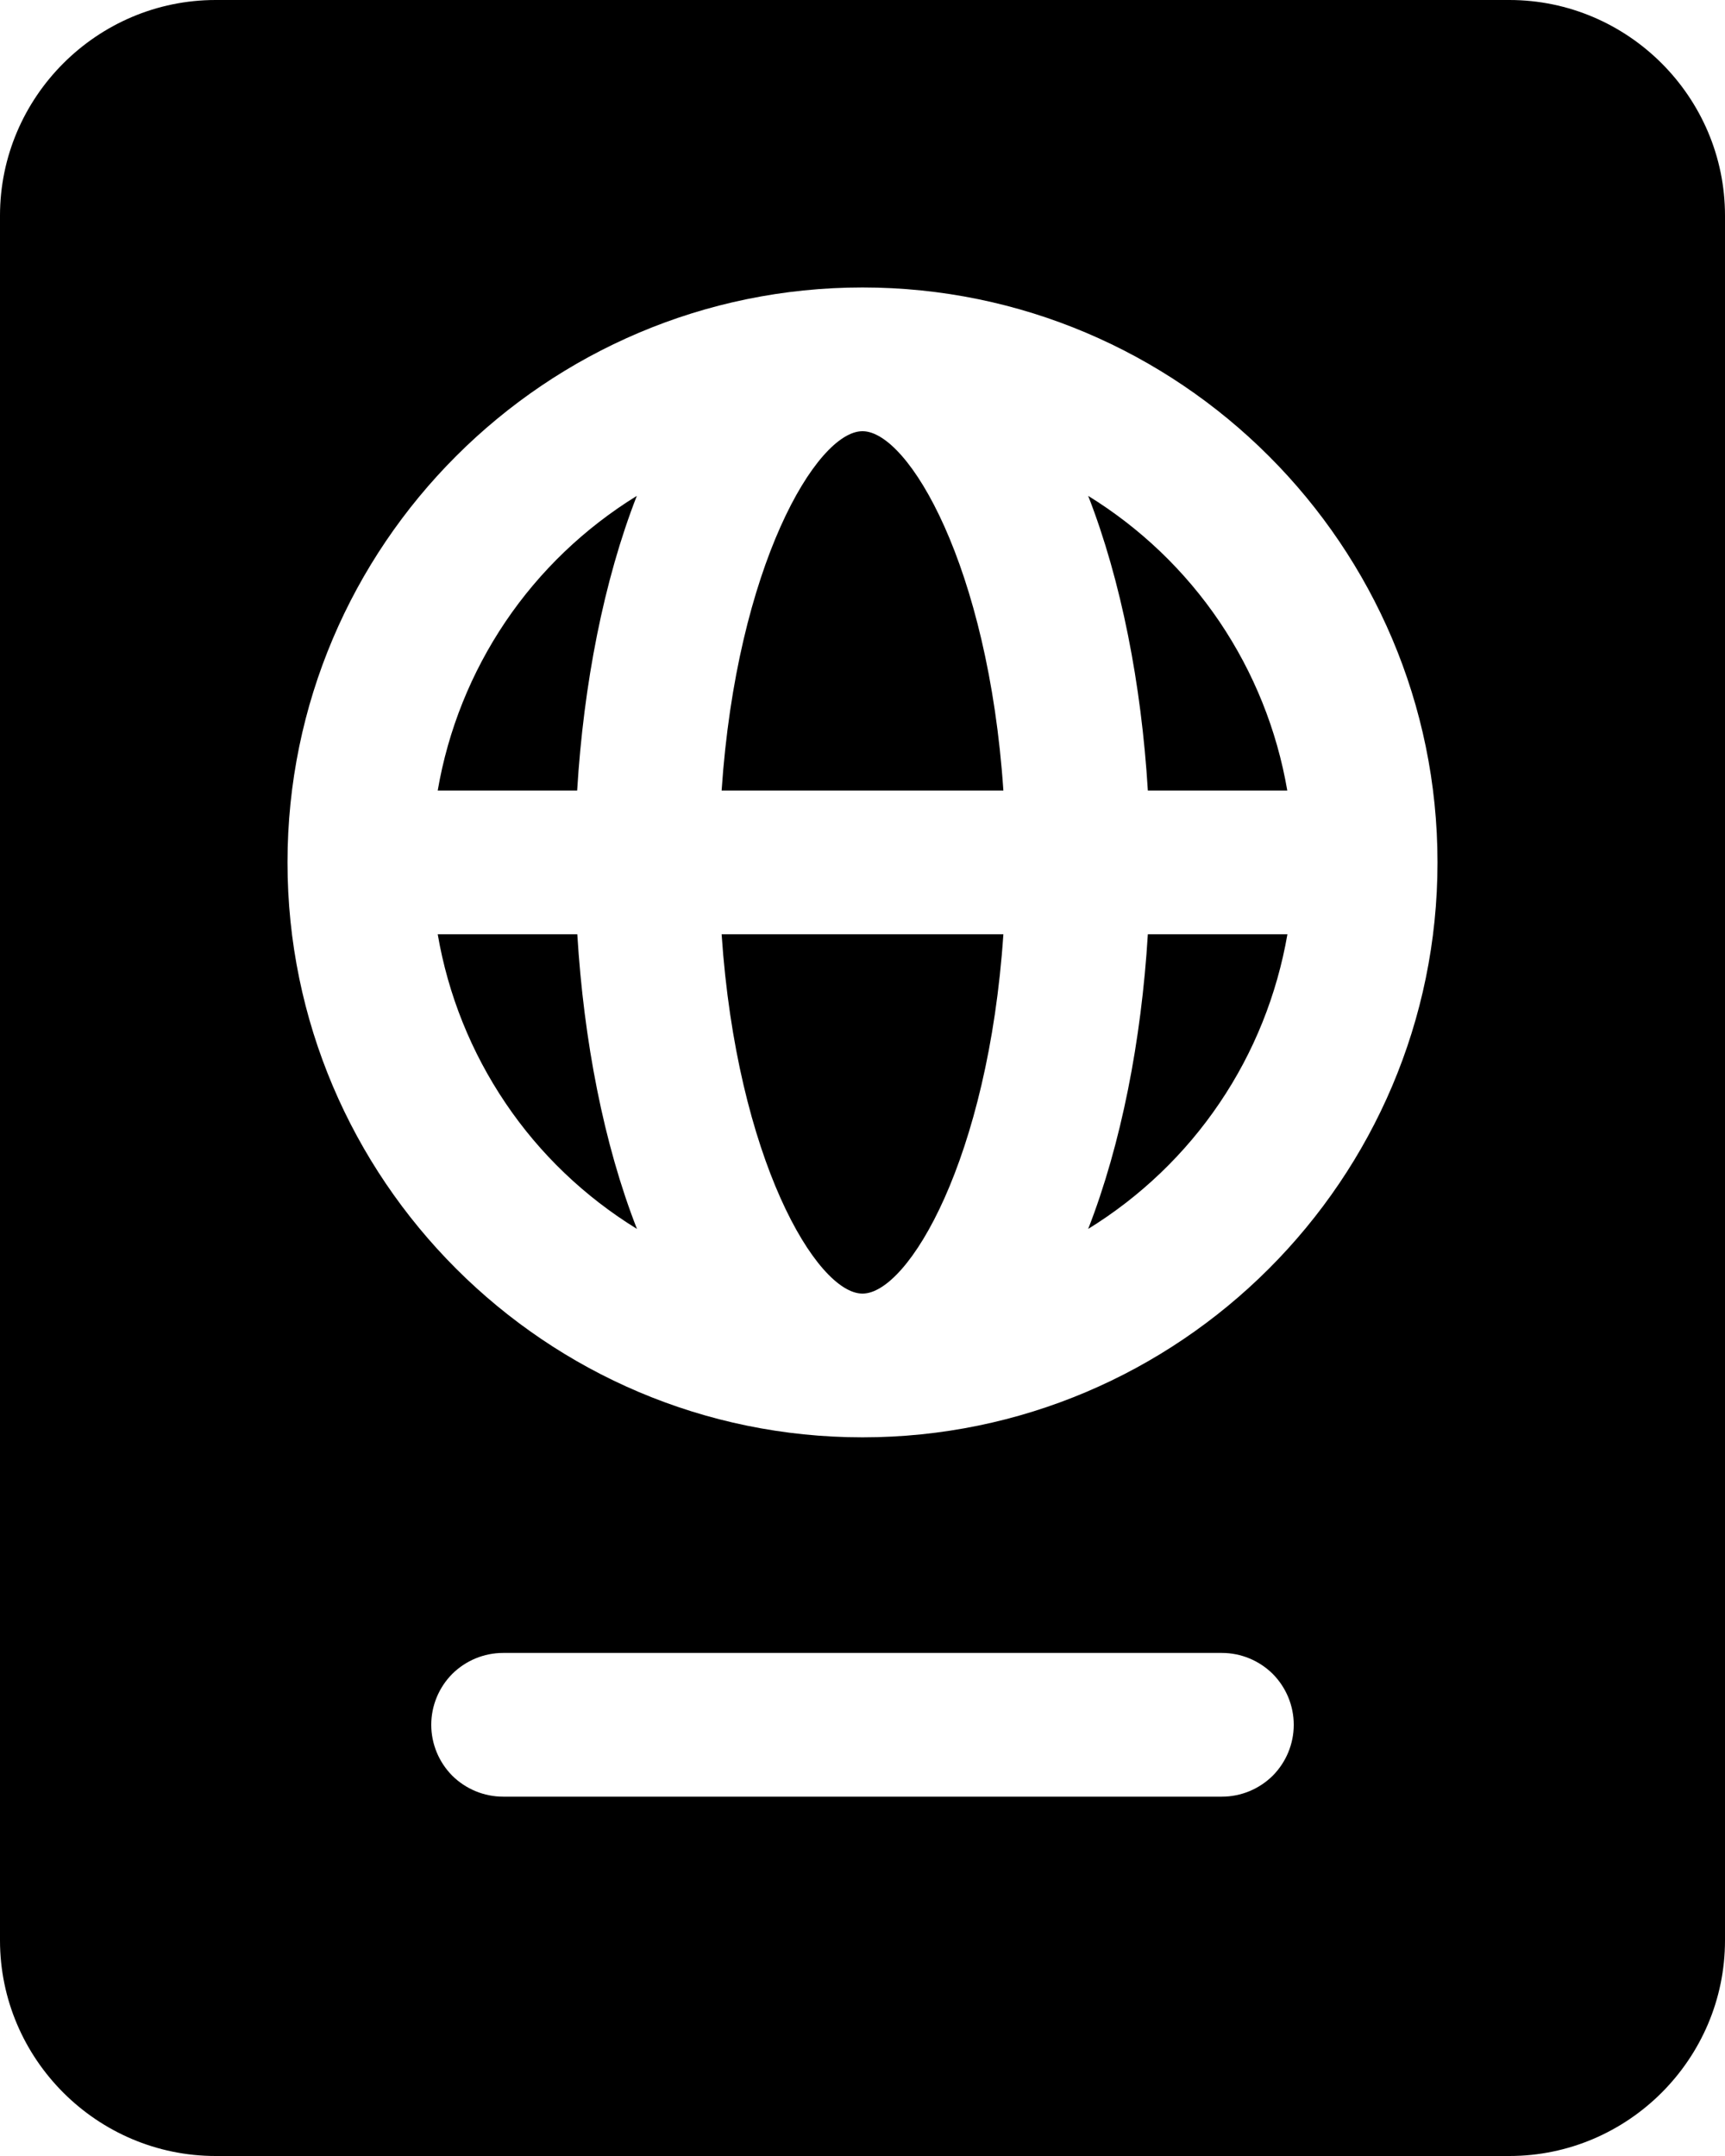 <svg width="12" height="15" viewBox="0 0 12 15" fill="currentColor" xmlns="http://www.w3.org/2000/svg">
<path d="M9 12C9 12.133 8.947 12.26 8.854 12.354C8.76 12.447 8.633 12.5 8.5 12.5H3.5C3.367 12.5 3.24 12.447 3.146 12.354C3.053 12.26 3 12.133 3 12C3 11.867 3.053 11.74 3.146 11.646C3.24 11.553 3.367 11.5 3.5 11.5H8.5C8.633 11.5 8.76 11.553 8.854 11.646C8.947 11.74 9 11.867 9 12ZM10.5 0H1.5C0.675 0 0 0.675 0 1.5V13.5C0 14.325 0.675 15 1.5 15H10.5C11.325 15 12 14.325 12 13.5V1.5C12 0.675 11.325 0 10.5 0ZM6 10C3.795 10 2 8.205 2 6C2 3.795 3.795 2 6 2C8.205 2 10 3.795 10 6C10 8.205 8.205 10 6 10ZM7.57 3.45C7.8 4.04 7.94 4.76 7.985 5.5H8.955C8.883 5.079 8.722 4.679 8.484 4.326C8.245 3.972 7.933 3.674 7.57 3.45ZM7.57 8.55C7.933 8.326 8.245 8.028 8.484 7.674C8.723 7.321 8.883 6.921 8.956 6.5H7.986C7.94 7.24 7.8 7.96 7.57 8.55ZM6 3C5.68 3 5.125 3.94 5.02 5.5H6.98C6.875 3.94 6.32 3 6 3ZM6 9C6.32 9 6.875 8.06 6.98 6.5H5.02C5.125 8.06 5.68 9 6 9ZM3.045 5.5H4.015C4.06 4.76 4.2 4.04 4.43 3.45C4.067 3.674 3.755 3.972 3.516 4.326C3.278 4.679 3.117 5.079 3.045 5.5ZM3.045 6.5C3.117 6.921 3.278 7.321 3.517 7.675C3.755 8.028 4.067 8.326 4.431 8.55C4.2 7.96 4.061 7.24 4.016 6.5H3.045ZM7.985 6.5C7.94 7.24 7.8 7.96 7.57 8.55C7.933 8.326 8.245 8.028 8.484 7.674C8.723 7.321 8.883 6.921 8.956 6.5H7.985ZM4.015 6.5H3.045C3.117 6.921 3.278 7.321 3.517 7.675C3.755 8.028 4.067 8.326 4.431 8.55C4.2 7.96 4.06 7.24 4.015 6.5ZM3.045 5.5H4.015C4.06 4.76 4.2 4.04 4.43 3.45C4.067 3.674 3.755 3.972 3.516 4.326C3.278 4.679 3.117 5.079 3.045 5.5ZM6 3C5.68 3 5.125 3.94 5.02 5.5H6.98C6.875 3.94 6.32 3 6 3ZM5.02 6.5C5.125 8.06 5.68 9 6 9C6.32 9 6.875 8.06 6.98 6.5H5.02ZM7.57 3.45C7.8 4.04 7.94 4.76 7.985 5.5H8.955C8.883 5.079 8.722 4.679 8.484 4.326C8.245 3.972 7.933 3.674 7.57 3.45ZM8.955 5.5C8.883 5.079 8.722 4.679 8.484 4.326C8.245 3.972 7.933 3.674 7.57 3.45C7.8 4.04 7.94 4.76 7.985 5.5H8.955ZM7.57 8.55C7.933 8.326 8.245 8.028 8.484 7.674C8.723 7.321 8.883 6.921 8.956 6.5H7.986C7.94 7.24 7.8 7.96 7.57 8.55ZM6 3C5.68 3 5.125 3.94 5.02 5.5H6.98C6.875 3.94 6.32 3 6 3ZM6 9C6.32 9 6.875 8.06 6.98 6.5H5.02C5.125 8.06 5.68 9 6 9ZM3.045 5.5H4.015C4.06 4.76 4.2 4.04 4.43 3.45C4.067 3.674 3.755 3.972 3.516 4.326C3.278 4.679 3.117 5.079 3.045 5.5ZM3.045 6.5C3.117 6.921 3.278 7.321 3.517 7.675C3.755 8.028 4.067 8.326 4.431 8.55C4.2 7.96 4.061 7.24 4.016 6.5H3.045Z" fill="currentColor"/>
</svg>
